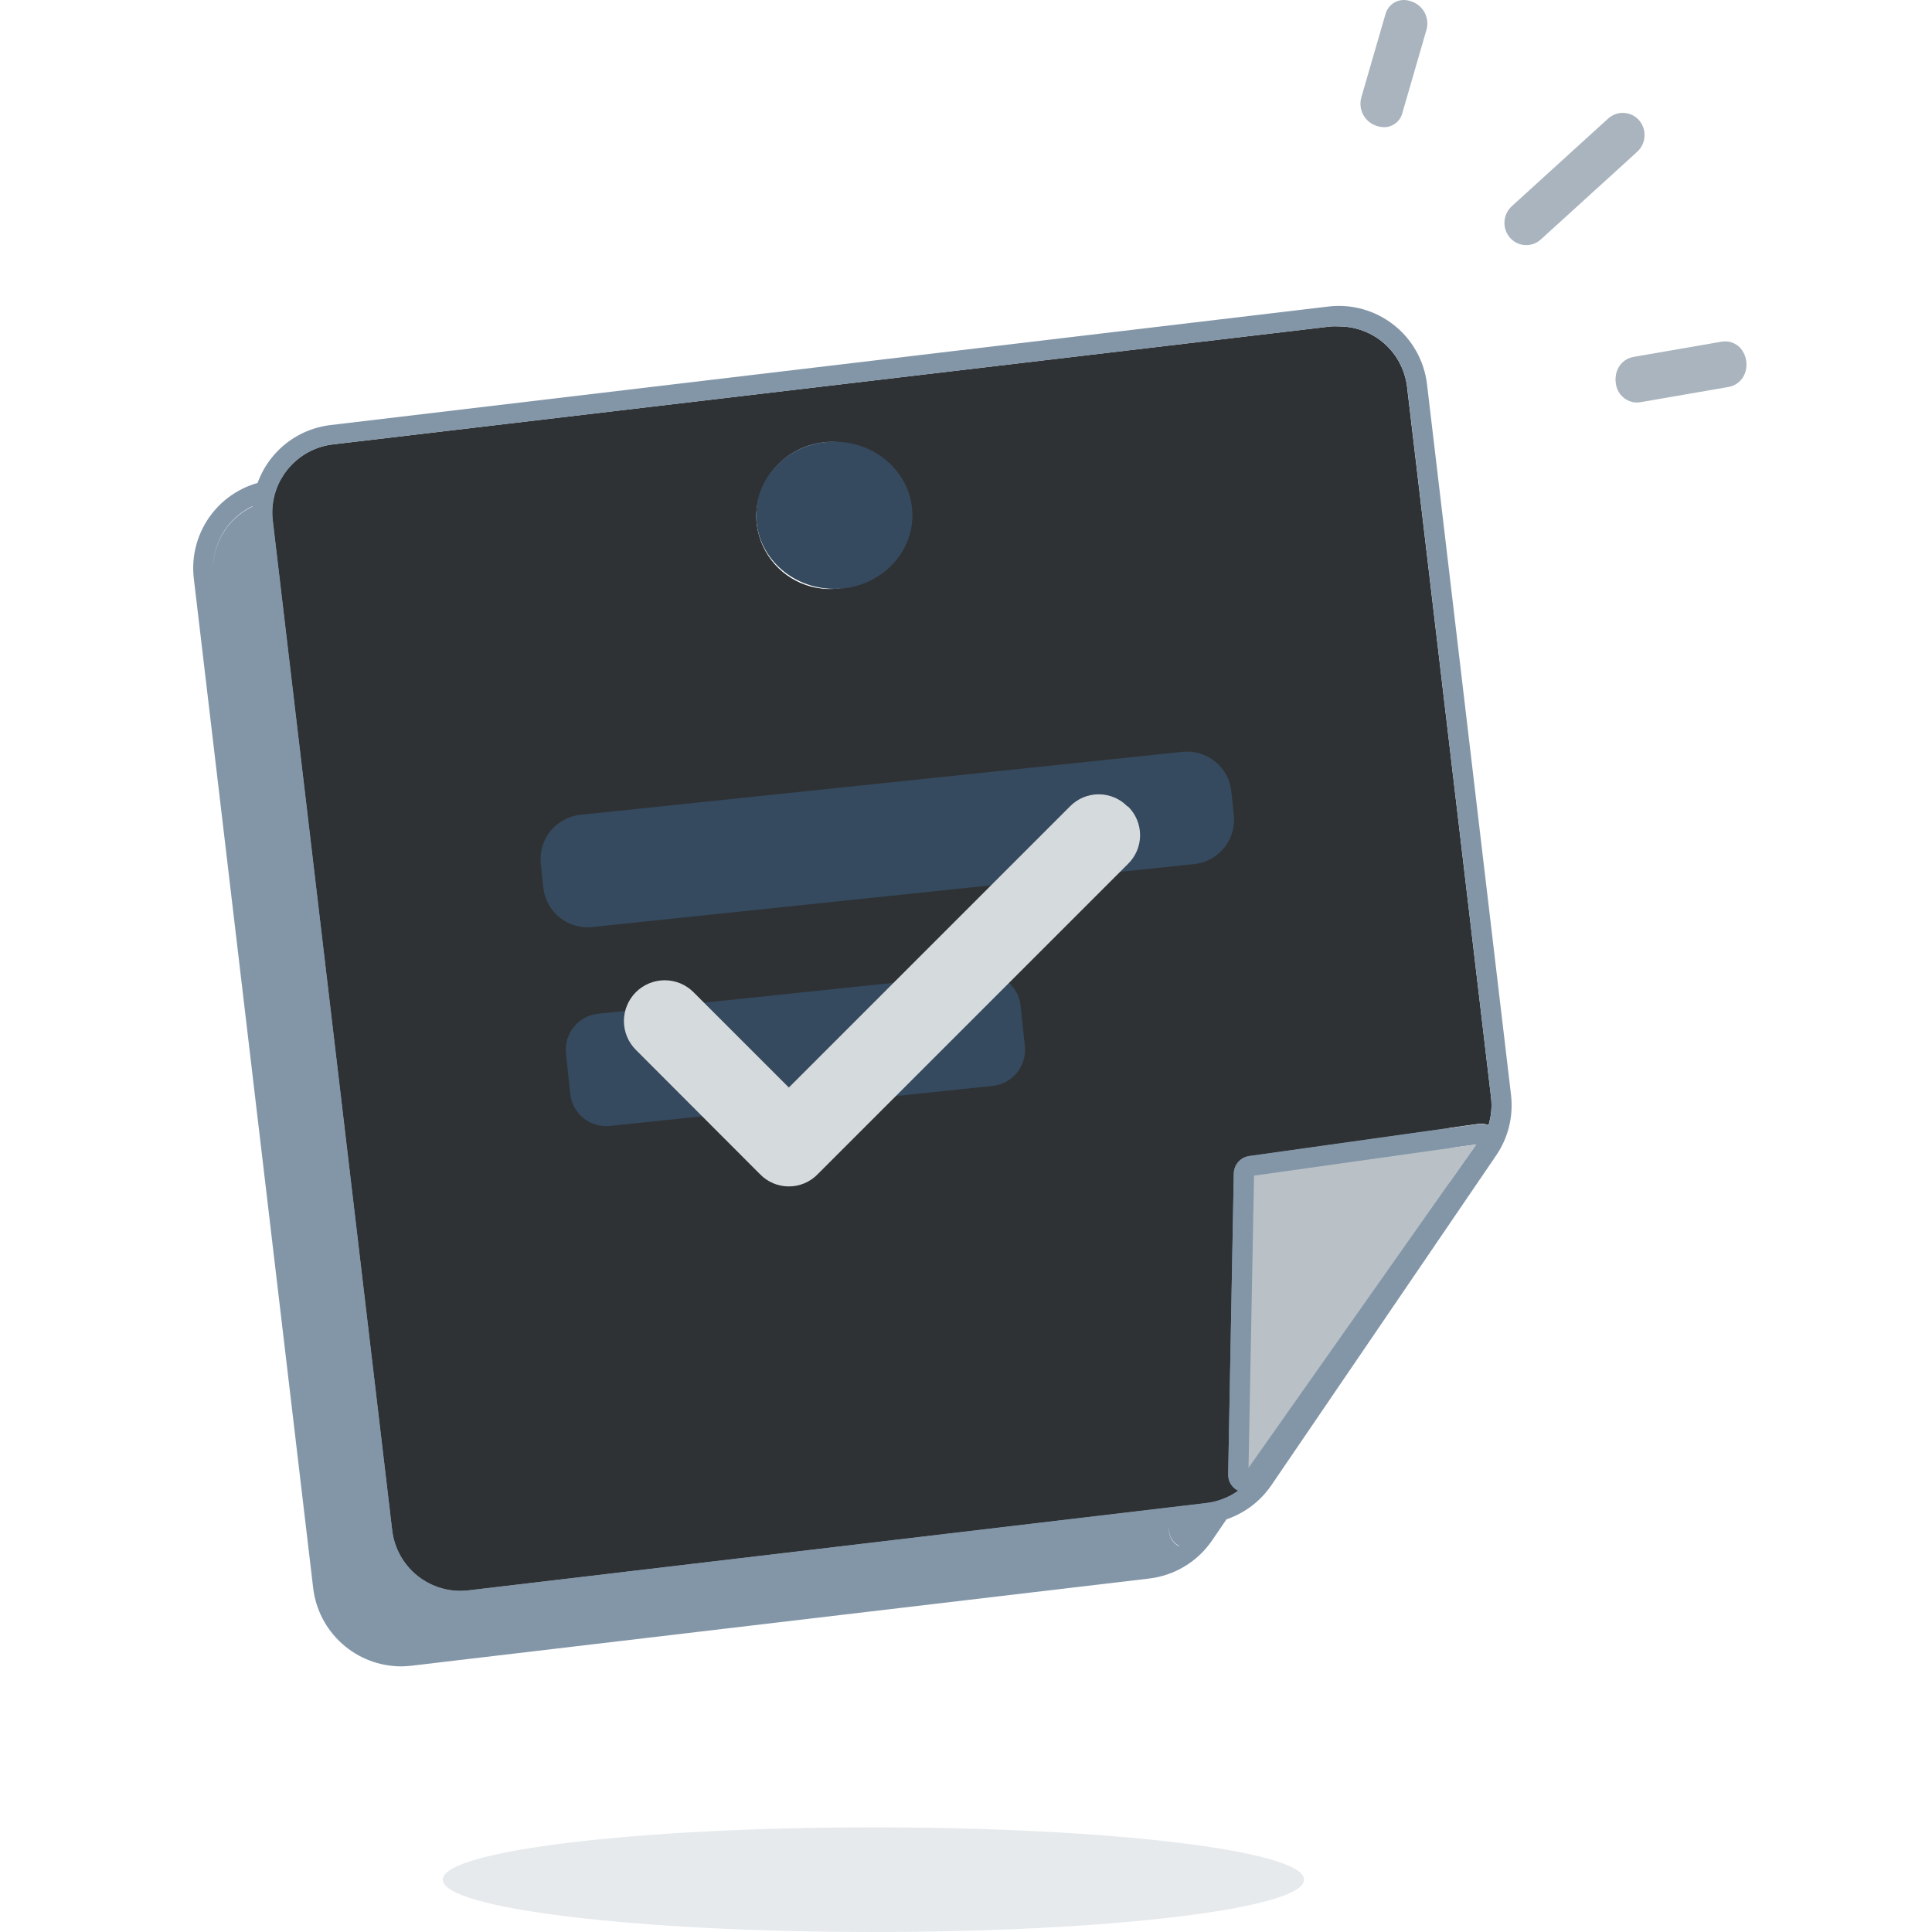 <svg width="160" height="160" viewBox="0 0 160 160" fill="none" xmlns="http://www.w3.org/2000/svg">
<path fill-rule="evenodd" clip-rule="evenodd" d="M113.283 36.423L120.24 95.283C120.437 97.049 119.988 98.827 118.977 100.287L100.382 127.569C99.789 128.437 99.017 129.168 98.118 129.713C97.219 130.257 96.214 130.603 95.17 130.728L34.048 137.951C33.773 137.983 33.495 137.999 33.217 138.001C31.421 137.997 29.688 137.335 28.346 136.141C27.005 134.946 26.147 133.301 25.936 131.517L16.052 47.919C15.937 46.962 16.012 45.991 16.273 45.062C16.535 44.134 16.976 43.266 17.573 42.509C18.17 41.751 18.91 41.119 19.752 40.648C20.593 40.177 21.52 39.877 22.478 39.765L105.128 29.997C106.085 29.884 107.056 29.96 107.984 30.221C108.912 30.483 109.779 30.924 110.536 31.521C111.294 32.118 111.926 32.858 112.397 33.699C112.868 34.54 113.169 35.466 113.283 36.423ZM17.658 47.108C17.652 46.571 17.724 46.034 17.87 45.514C18.073 44.794 18.416 44.122 18.879 43.536C19.343 42.95 19.918 42.461 20.571 42.097C21.224 41.734 21.943 41.503 22.685 41.419L105.336 31.643C105.562 31.617 105.79 31.603 106.018 31.602C107.402 31.604 108.739 32.112 109.775 33.03C110.812 33.949 111.477 35.215 111.645 36.589L118.603 95.45C118.677 96.102 118.635 96.762 118.479 97.398C118.628 96.772 118.667 96.125 118.594 95.483L111.637 36.623C111.469 35.248 110.804 33.983 109.767 33.064C108.731 32.145 107.394 31.637 106.009 31.636C105.782 31.637 105.554 31.651 105.328 31.677L22.686 41.453C21.943 41.537 21.224 41.768 20.571 42.131C19.918 42.494 19.343 42.983 18.88 43.569C18.416 44.156 18.073 44.828 17.87 45.548C17.727 46.056 17.656 46.582 17.658 47.108ZM97.326 101.45C97.299 101.558 97.284 101.67 97.281 101.784L96.816 126.721C96.813 126.999 96.89 127.272 97.037 127.508C97.18 127.736 97.383 127.921 97.624 128.04C97.634 128.033 97.645 128.025 97.655 128.018C97.404 127.899 97.192 127.71 97.045 127.474C96.898 127.239 96.821 126.966 96.824 126.688L97.29 101.75C97.291 101.648 97.304 101.548 97.326 101.45ZM67.483 42.397C66.529 41.684 65.387 41.266 64.198 41.195C62.532 41.146 60.916 41.76 59.703 42.902C58.49 44.045 57.781 45.622 57.731 47.288C57.731 48.479 58.081 49.644 58.735 50.639C59.39 51.634 60.321 52.415 61.415 52.887C62.508 53.359 63.716 53.501 64.889 53.294C66.062 53.088 67.149 52.543 68.016 51.726C68.883 50.909 69.492 49.857 69.768 48.698C70.043 47.539 69.974 46.325 69.568 45.206C69.162 44.086 68.437 43.109 67.483 42.397Z" fill="#8396A8"/>
<path d="M99.917 124.468C100.864 124.351 101.767 124 102.544 123.446C102.293 123.326 102.082 123.137 101.935 122.901C101.788 122.666 101.711 122.393 101.713 122.116L102.178 97.178C102.184 96.824 102.317 96.484 102.551 96.219C102.786 95.954 103.108 95.781 103.458 95.732L122.435 93.072C122.718 93.027 123.007 93.067 123.267 93.188C123.5 92.442 123.574 91.654 123.483 90.878L116.525 32.017C116.357 30.643 115.692 29.377 114.656 28.458C113.619 27.54 112.283 27.032 110.898 27.03C110.671 27.017 110.443 27.017 110.216 27.03L27.574 36.797C26.831 36.883 26.113 37.116 25.46 37.48C24.808 37.845 24.233 38.334 23.77 38.921C23.307 39.508 22.964 40.18 22.761 40.9C22.558 41.62 22.498 42.372 22.587 43.114L32.478 126.721C32.565 127.463 32.797 128.18 33.161 128.832C33.525 129.484 34.014 130.058 34.6 130.522C35.185 130.985 35.857 131.328 36.575 131.532C37.294 131.735 38.046 131.795 38.787 131.708L99.917 124.468ZM69.095 36.589C70.283 36.66 71.425 37.078 72.38 37.791C73.334 38.504 74.059 39.48 74.465 40.6C74.871 41.719 74.94 42.934 74.664 44.092C74.388 45.251 73.78 46.303 72.913 47.12C72.046 47.937 70.959 48.482 69.786 48.688C68.613 48.895 67.405 48.753 66.311 48.282C65.218 47.81 64.286 47.028 63.632 46.033C62.977 45.038 62.628 43.873 62.627 42.682C62.68 41.017 63.39 39.441 64.602 38.299C65.814 37.157 67.43 36.542 69.095 36.589Z" fill="#2F3235"/>
<path d="M125.137 90.678L118.179 31.818C117.95 29.884 116.963 28.12 115.433 26.913C113.904 25.707 111.959 25.157 110.025 25.384L27.374 35.201C26.416 35.313 25.49 35.614 24.648 36.085C23.807 36.555 23.066 37.188 22.47 37.945C21.873 38.703 21.431 39.571 21.17 40.499C20.909 41.427 20.834 42.398 20.949 43.356L30.832 126.954C31.044 128.739 31.902 130.385 33.246 131.58C34.589 132.775 36.324 133.436 38.122 133.437C38.4 133.436 38.677 133.419 38.953 133.388L100.075 126.164C101.119 126.04 102.124 125.694 103.023 125.149C103.922 124.604 104.694 123.873 105.287 123.005L123.881 95.724C124.9 94.251 125.346 92.457 125.137 90.678ZM32.478 126.721L22.595 43.123C22.506 42.38 22.566 41.628 22.769 40.908C22.972 40.189 23.315 39.517 23.778 38.93C24.241 38.343 24.816 37.853 25.468 37.489C26.121 37.124 26.839 36.892 27.582 36.806L110.224 27.038C110.451 27.026 110.679 27.026 110.906 27.038C112.291 27.04 113.627 27.548 114.664 28.467C115.7 29.385 116.365 30.651 116.533 32.026L123.483 90.894C123.574 91.671 123.5 92.459 123.266 93.205C123.007 93.084 122.718 93.044 122.435 93.089L103.458 95.749C103.107 95.798 102.786 95.971 102.551 96.236C102.317 96.501 102.184 96.841 102.178 97.195L101.712 122.133C101.71 122.41 101.787 122.683 101.935 122.918C102.082 123.154 102.293 123.343 102.543 123.463C101.767 124.017 100.864 124.368 99.917 124.485L38.787 131.708C38.045 131.795 37.294 131.735 36.575 131.532C35.857 131.328 35.185 130.985 34.599 130.522C34.014 130.059 33.525 129.485 33.16 128.832C32.797 128.18 32.565 127.463 32.478 126.721ZM122.252 94.776L103.375 121.559L103.832 97.362L122.252 94.776Z" fill="#8396A8"/>
<path d="M103.398 121.559L122.268 94.769L103.856 97.362L103.398 121.559Z" fill="#B9C1C6"/>
<path d="M69.094 48.767C72.666 48.767 75.561 46.039 75.561 42.674C75.561 39.309 72.666 36.581 69.094 36.581C65.522 36.581 62.627 39.309 62.627 42.674C62.627 46.039 65.522 48.767 69.094 48.767Z" fill="#354A5F"/>
<path d="M97.927 62.265L48.067 67.48C46.044 67.691 44.576 69.502 44.787 71.525L44.993 73.493C45.205 75.515 47.016 76.984 49.038 76.772L98.899 71.558C100.922 71.346 102.39 69.535 102.178 67.513L101.973 65.545C101.761 63.522 99.95 62.054 97.927 62.265Z" fill="#354A5F"/>
<path d="M81.236 80.637L49.539 83.952C47.895 84.124 46.702 85.595 46.874 87.239L47.223 90.579C47.395 92.223 48.867 93.416 50.511 93.244L82.207 89.929C83.851 89.757 85.044 88.286 84.873 86.642L84.523 83.302C84.351 81.658 82.879 80.465 81.236 80.637Z" fill="#354A5F"/>
<path d="M93.375 66.79C93.065 66.47 92.695 66.216 92.285 66.043C91.875 65.87 91.435 65.781 90.99 65.781C90.545 65.781 90.104 65.87 89.695 66.043C89.285 66.216 88.914 66.47 88.604 66.79L65.329 90.064L57.432 82.168C57.118 81.854 56.746 81.606 56.336 81.436C55.926 81.267 55.487 81.18 55.044 81.181C54.6 81.181 54.161 81.269 53.752 81.439C53.342 81.609 52.97 81.858 52.657 82.172C52.344 82.486 52.095 82.858 51.926 83.268C51.757 83.678 51.669 84.117 51.67 84.56C51.67 85.004 51.758 85.443 51.928 85.852C52.098 86.262 52.347 86.634 52.661 86.947L62.944 97.246C63.253 97.566 63.624 97.819 64.034 97.993C64.444 98.166 64.884 98.255 65.329 98.255C65.774 98.255 66.215 98.166 66.624 97.993C67.034 97.819 67.405 97.566 67.715 97.246L93.409 71.553C93.728 71.243 93.982 70.872 94.155 70.462C94.328 70.052 94.418 69.612 94.418 69.167C94.418 68.722 94.328 68.282 94.155 67.872C93.982 67.462 93.728 67.091 93.409 66.781L93.375 66.79Z" fill="#D5DADD"/>
<path d="M144.183 28.884C143.985 28.648 143.728 28.469 143.438 28.367C143.148 28.265 142.836 28.243 142.534 28.303L135.324 29.55C134.132 29.756 133.66 30.852 133.822 31.787C133.874 32.172 134.05 32.529 134.322 32.806C134.595 33.082 134.95 33.263 135.335 33.32C135.521 33.343 135.71 33.336 135.894 33.302L143.105 32.055C143.422 32.007 143.721 31.874 143.969 31.67C144.217 31.466 144.405 31.198 144.513 30.896C144.634 30.561 144.667 30.199 144.609 29.847C144.551 29.495 144.405 29.163 144.183 28.884Z" fill="#A9B4BE"/>
<path d="M116.777 0.084C116.568 0.014 116.347 -0.013 116.128 0.006C115.909 0.025 115.696 0.09 115.503 0.196C115.31 0.302 115.142 0.447 115.008 0.622C114.875 0.797 114.779 0.998 114.727 1.212L112.741 8.057C112.67 8.303 112.649 8.561 112.679 8.816C112.71 9.07 112.79 9.316 112.917 9.539C113.043 9.762 113.212 9.958 113.415 10.114C113.618 10.271 113.85 10.386 114.097 10.452C114.199 10.482 114.302 10.504 114.407 10.517C114.794 10.572 115.187 10.479 115.509 10.258C115.831 10.037 116.059 9.703 116.147 9.322L118.131 2.48C118.202 2.234 118.223 1.976 118.193 1.721C118.163 1.467 118.083 1.221 117.957 0.998C117.831 0.775 117.661 0.579 117.459 0.422C117.256 0.265 117.024 0.151 116.777 0.084Z" fill="#A9B4BE"/>
<path d="M134.493 9.353C134.253 9.338 134.012 9.371 133.786 9.452C133.559 9.533 133.352 9.659 133.175 9.822L125.197 17.081C124.841 17.409 124.626 17.861 124.595 18.344C124.565 18.827 124.723 19.303 125.036 19.672C125.327 20.013 125.736 20.232 126.181 20.286C126.438 20.317 126.699 20.292 126.945 20.213C127.191 20.134 127.417 20.003 127.608 19.828L135.587 12.569C135.945 12.24 136.162 11.785 136.191 11.299C136.221 10.814 136.061 10.336 135.745 9.965C135.589 9.784 135.397 9.637 135.182 9.532C134.966 9.426 134.732 9.366 134.493 9.353Z" fill="#A9B4BE"/>
<path d="M72.333 160C92.031 160 107.999 158.06 107.999 155.667C107.999 153.273 92.031 151.333 72.333 151.333C52.635 151.333 36.666 153.273 36.666 155.667C36.666 158.06 52.635 160 72.333 160Z" fill="#8396A8" fill-opacity="0.2"/>
</svg>
